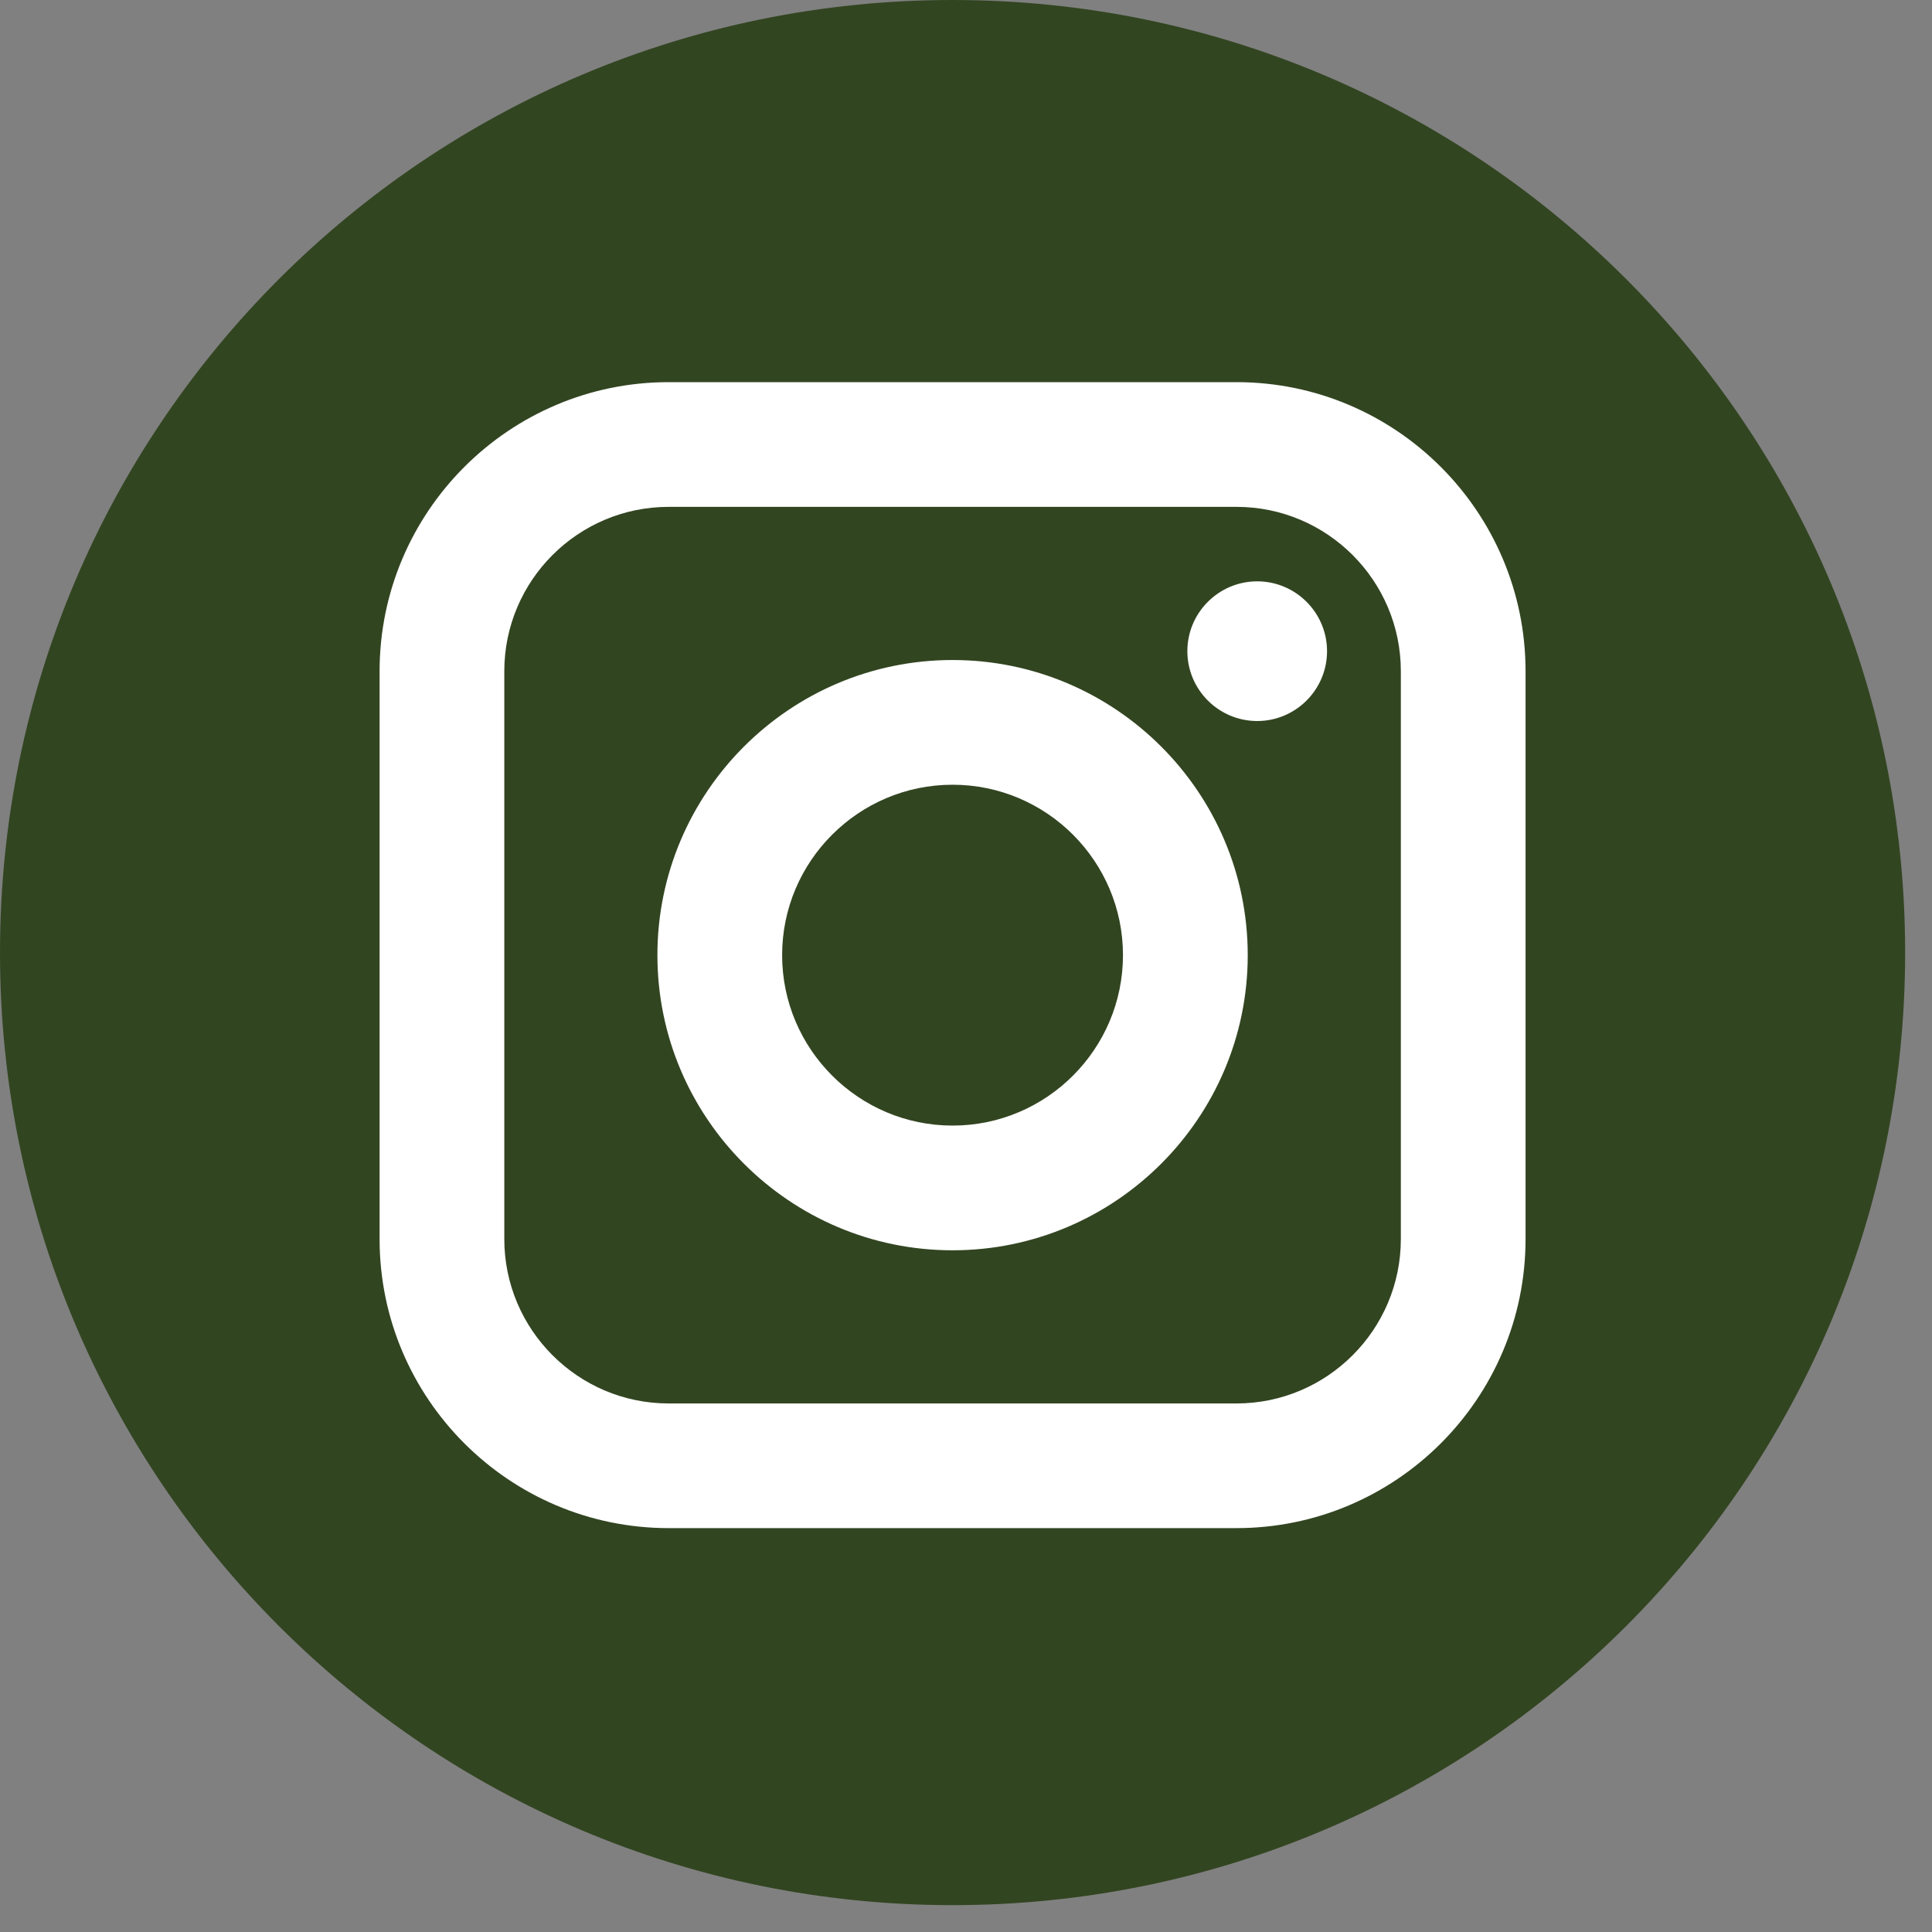 <?xml version="1.0" encoding="UTF-8"?>
<svg width="40px" height="40px" viewBox="0 0 40 40" version="1.1" xmlns="http://www.w3.org/2000/svg" xmlns:xlink="http://www.w3.org/1999/xlink">
    <rect x="0" y="0" width="40" height="40" fill="#808080" stroke="none"/>
    <title>instagram</title>
    <g id="Page-1" stroke="none" stroke-width="1" fill="none" fill-rule="evenodd">
        <g id="Desktop-HD" transform="translate(-250, -2732)" fill-rule="nonzero">
            <g id="Group-7" transform="translate(250, 2665)">
                <g id="instagram" transform="translate(0, 67)">
                    <path d="M19.723,3.675 C10.848,3.675 3.622,10.898 3.622,19.772 C3.622,28.651 10.848,35.875 19.723,35.875 C28.601,35.875 35.822,28.651 35.822,19.772 C35.822,10.9 28.599,3.675 19.723,3.675 Z" id="Path" fill="#FFFFFF"></path>
                    <path d="M25.6,10.494 L13.844,10.494 C11.967,10.494 10.441,12.021 10.441,13.897 L10.441,25.653 C10.441,27.529 11.967,29.057 13.844,29.057 L25.6,29.057 C27.476,29.057 29.003,27.53 29.003,25.653 L29.003,13.897 C29.003,12.021 27.477,10.494 25.6,10.494 Z M19.722,25.886 C16.353,25.886 13.611,23.145 13.611,19.775 C13.611,16.406 16.353,13.665 19.722,13.665 C23.091,13.665 25.833,16.406 25.833,19.775 C25.833,23.144 23.091,25.886 19.722,25.886 Z M26.029,14.928 C25.232,14.928 24.583,14.279 24.583,13.482 C24.583,12.685 25.232,12.036 26.029,12.036 C26.826,12.036 27.475,12.685 27.475,13.482 C27.475,14.279 26.826,14.928 26.029,14.928 Z" id="Shape" fill="#324521"></path>
                    <path d="M19.722,16.247 C17.777,16.247 16.193,17.83 16.193,19.775 C16.193,21.72 17.777,23.304 19.722,23.304 C21.668,23.304 23.25,21.72 23.25,19.775 C23.25,17.83 21.667,16.247 19.722,16.247 Z" id="Path" fill="#324521"></path>
                    <path d="M19.722,0 C8.83,0 0,8.83 0,19.722 C0,30.613 8.83,39.444 19.722,39.444 C30.613,39.444 39.444,30.613 39.444,19.722 C39.444,8.83 30.613,0 19.722,0 Z M31.585,25.653 C31.585,28.954 28.901,31.638 25.6,31.638 L13.844,31.638 C10.544,31.638 7.859,28.954 7.859,25.653 L7.859,13.897 C7.859,10.597 10.544,7.912 13.844,7.912 L25.6,7.912 C28.901,7.912 31.585,10.597 31.585,13.897 L31.585,25.653 Z" id="Shape" fill="#324521"></path>
                </g>
            </g>
        </g>
    </g>
</svg>